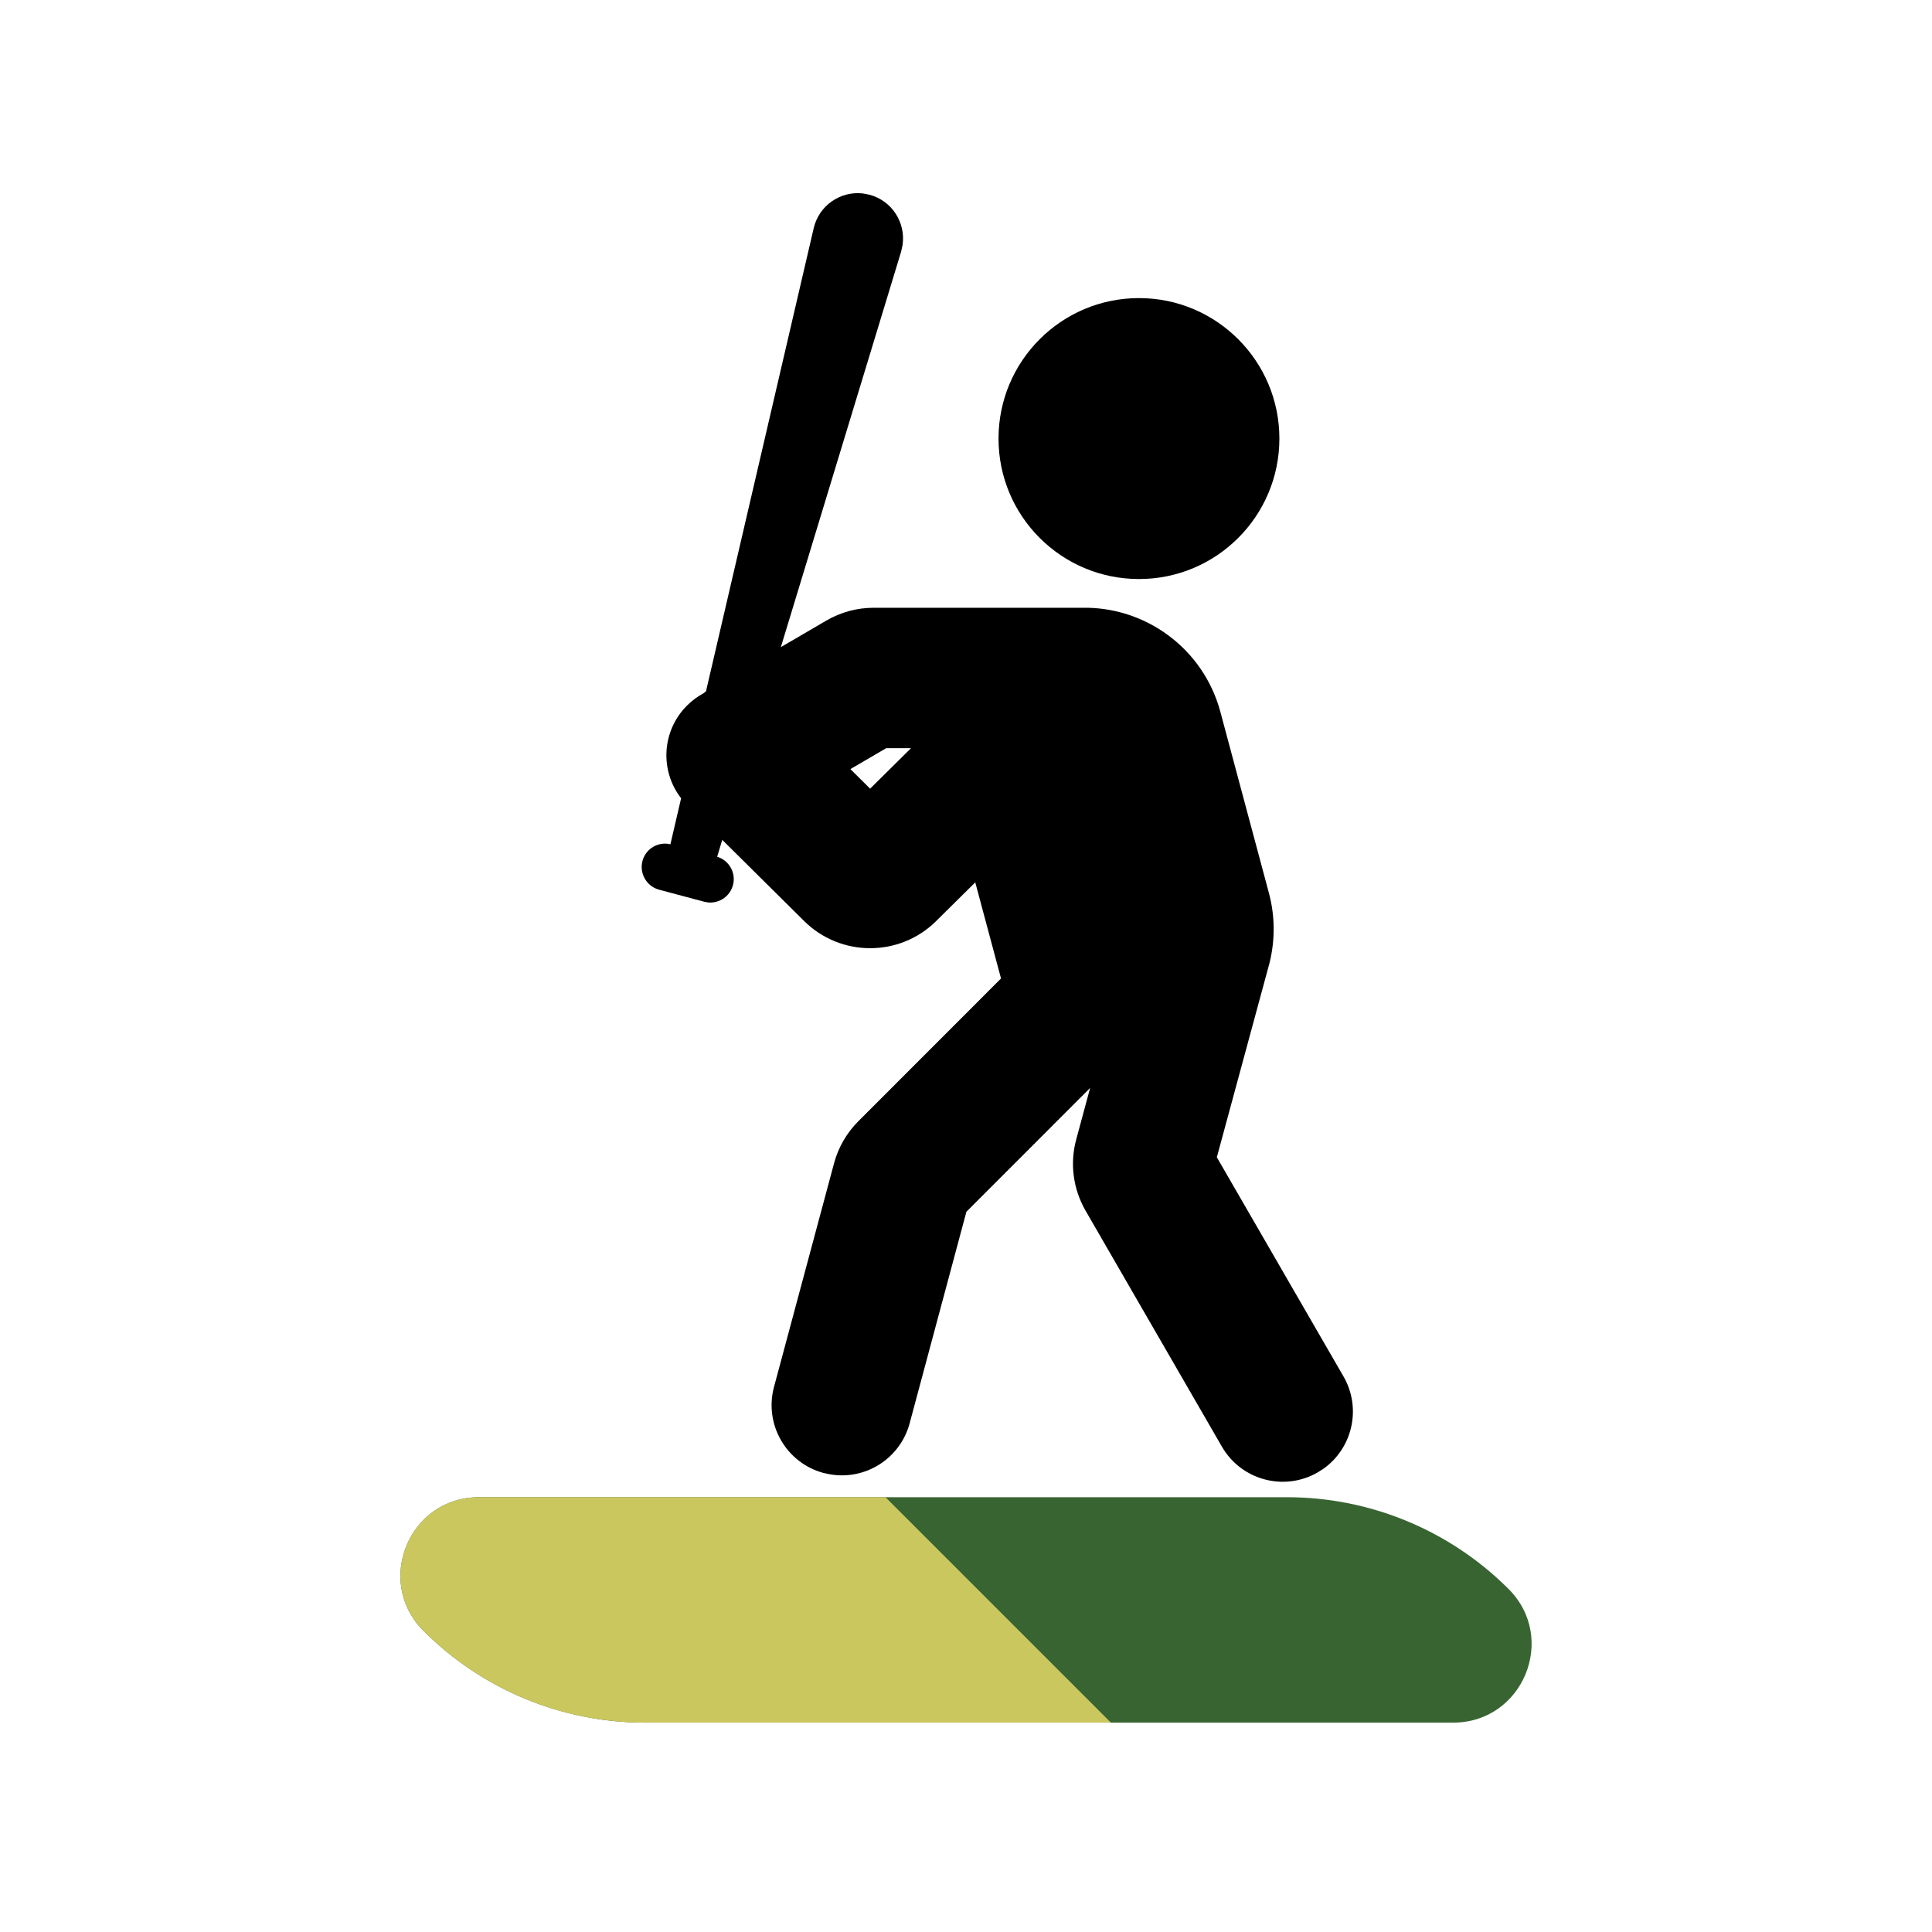 <svg width="24" height="24" viewBox="0 0 24 24" fill="none" xmlns="http://www.w3.org/2000/svg">
<path d="M5.261 20.259C4.648 19.647 5.082 18.599 5.948 18.599H15.989C17.02 18.599 18.01 19.009 18.74 19.739V19.739C19.352 20.351 18.918 21.399 18.052 21.399H8.012C6.98 21.399 5.99 20.989 5.261 20.259V20.259Z" fill="#386431"/>
<path d="M5.261 20.259C4.648 19.647 5.082 18.599 5.948 18.599H11L13.8 21.399H8.012C6.98 21.399 5.99 20.989 5.261 20.259V20.259Z" fill="#CBC75F"/>
<path fill-rule="evenodd" clip-rule="evenodd" d="M11.212 3.044C11.253 2.765 11.08 2.493 10.801 2.419L10.718 2.403C10.438 2.371 10.173 2.554 10.108 2.835L8.77 8.588C8.758 8.596 8.747 8.605 8.736 8.614C8.662 8.654 8.593 8.706 8.531 8.768C8.219 9.083 8.196 9.576 8.461 9.916L8.328 10.488L8.286 10.481C8.148 10.469 8.018 10.557 7.981 10.695C7.94 10.85 8.032 11.01 8.187 11.052L8.749 11.202L8.8 11.211C8.938 11.222 9.068 11.134 9.105 10.996C9.146 10.844 9.058 10.688 8.909 10.643L8.972 10.433L9.991 11.443C10.445 11.891 11.176 11.891 11.629 11.442L12.115 10.961L12.435 12.155L10.662 13.929C10.518 14.073 10.414 14.253 10.361 14.45L9.615 17.229C9.49 17.694 9.766 18.173 10.231 18.298L10.313 18.315C10.752 18.39 11.182 18.119 11.3 17.681L12.005 15.053L13.542 13.515L13.37 14.152C13.288 14.451 13.33 14.77 13.485 15.039L15.179 17.971C15.42 18.388 15.954 18.531 16.37 18.29L16.441 18.245C16.803 17.987 16.916 17.491 16.689 17.098L15.116 14.376L15.773 11.953L15.773 11.952C15.839 11.678 15.841 11.382 15.762 11.09L15.16 8.843C14.947 8.051 14.223 7.532 13.437 7.55H10.852C10.646 7.55 10.444 7.605 10.265 7.709L9.7 8.039L11.194 3.126L11.212 3.044ZM11.317 9.294H11.009L10.564 9.554L10.809 9.797L11.317 9.294Z" fill="black"/>
<path d="M15.893 5.448C15.893 6.412 15.112 7.193 14.149 7.193C13.185 7.193 12.404 6.412 12.404 5.448C12.404 4.485 13.185 3.703 14.149 3.703C15.112 3.703 15.893 4.485 15.893 5.448Z" fill="black"/>
</svg>

